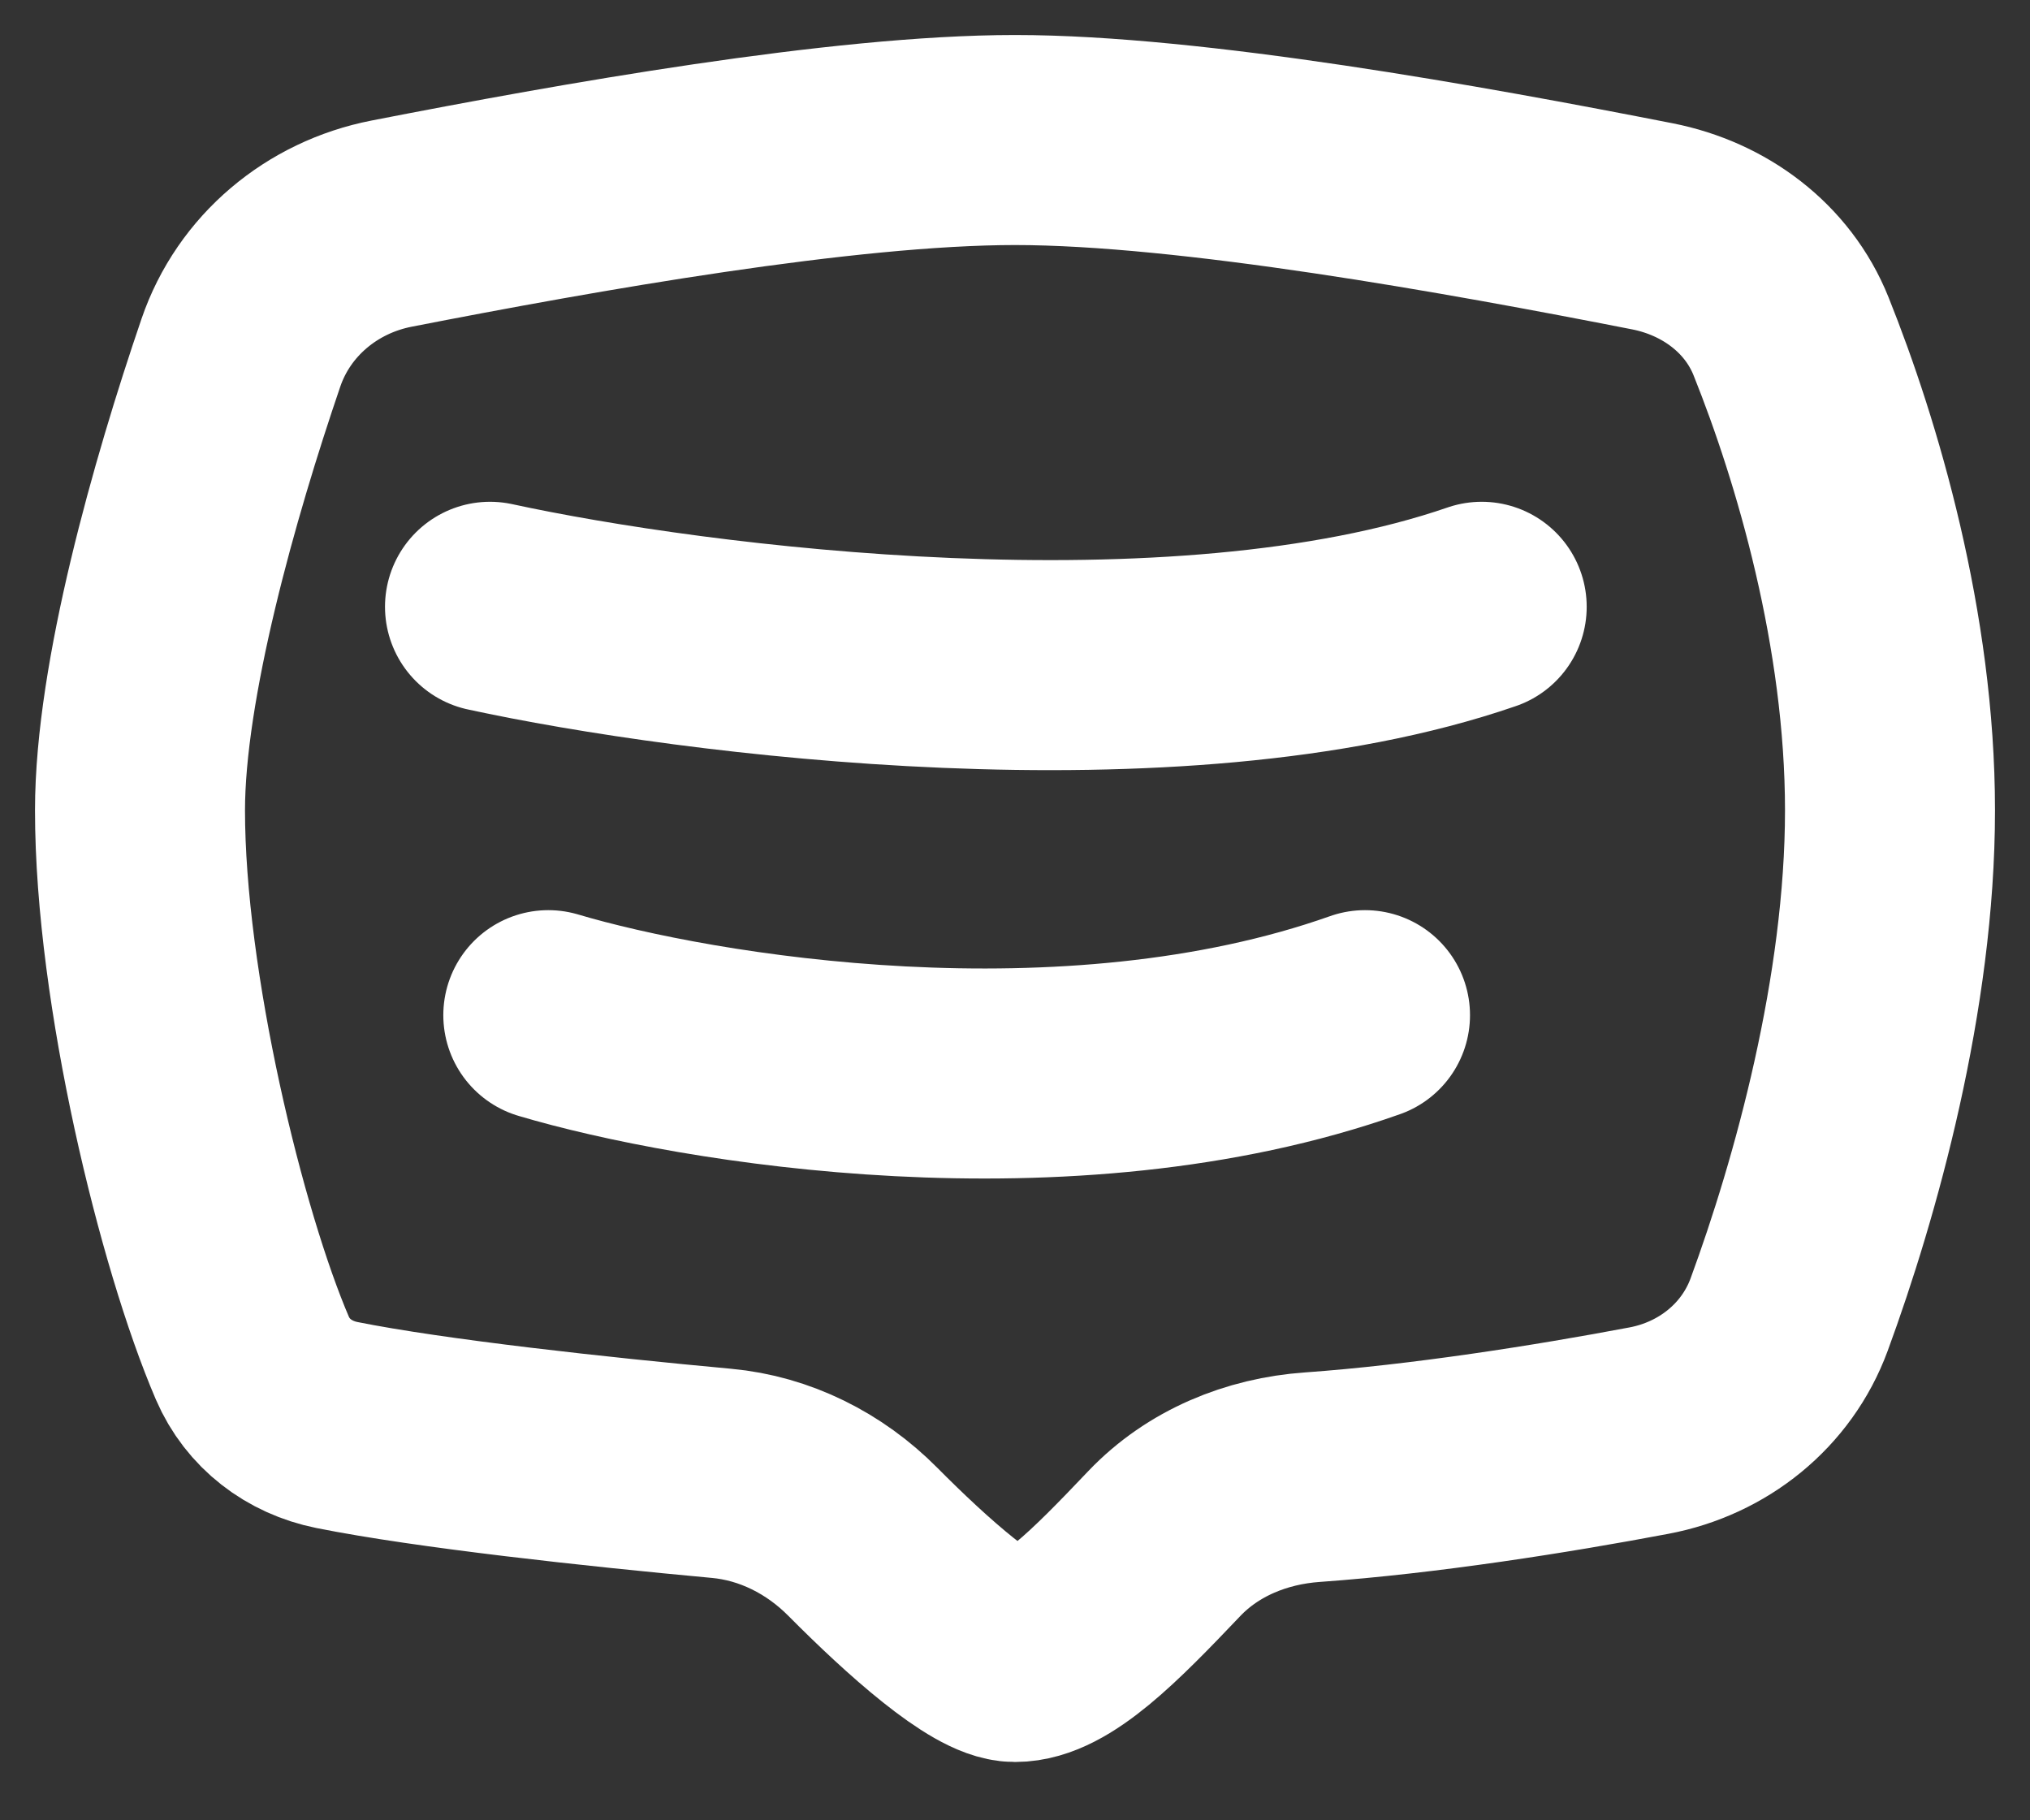 <svg width="29" height="26" viewBox="0 0 29 26" fill="none" xmlns="http://www.w3.org/2000/svg">
<rect x="0" y="0" width="29" height="26" fill="#333333" stroke="none"/>
<path d="M14.5 2C12.049 2 8.262 2.673 5.595 3.194C4.599 3.388 3.769 4.078 3.441 5.039C2.777 6.982 2 9.728 2 11.574C2 14.109 2.879 17.708 3.605 19.398C3.823 19.904 4.272 20.245 4.813 20.354C6.147 20.621 8.527 20.88 10.305 21.044C11.072 21.114 11.781 21.473 12.324 22.02C13.112 22.814 14.072 23.667 14.5 23.667C15.068 23.667 15.779 22.945 16.633 22.047C17.185 21.468 17.95 21.155 18.748 21.099C20.345 20.985 22.175 20.695 23.556 20.434C24.47 20.262 25.238 19.649 25.559 18.777C26.223 16.971 27 14.189 27 11.574C27 8.996 26.245 6.446 25.587 4.805C25.253 3.97 24.489 3.407 23.607 3.233C20.932 2.708 17.014 2 14.5 2Z" stroke="white" stroke-width="3"/>
<path d="M7.833 14.5C9.947 15.129 15.239 16.009 19.5 14.5" stroke="white" stroke-width="3" stroke-linecap="round"/>
<path d="M7 8.667C9.9 9.296 16.792 10.176 21.167 8.667" stroke="white" stroke-width="3" stroke-linecap="round"/>
</svg>
